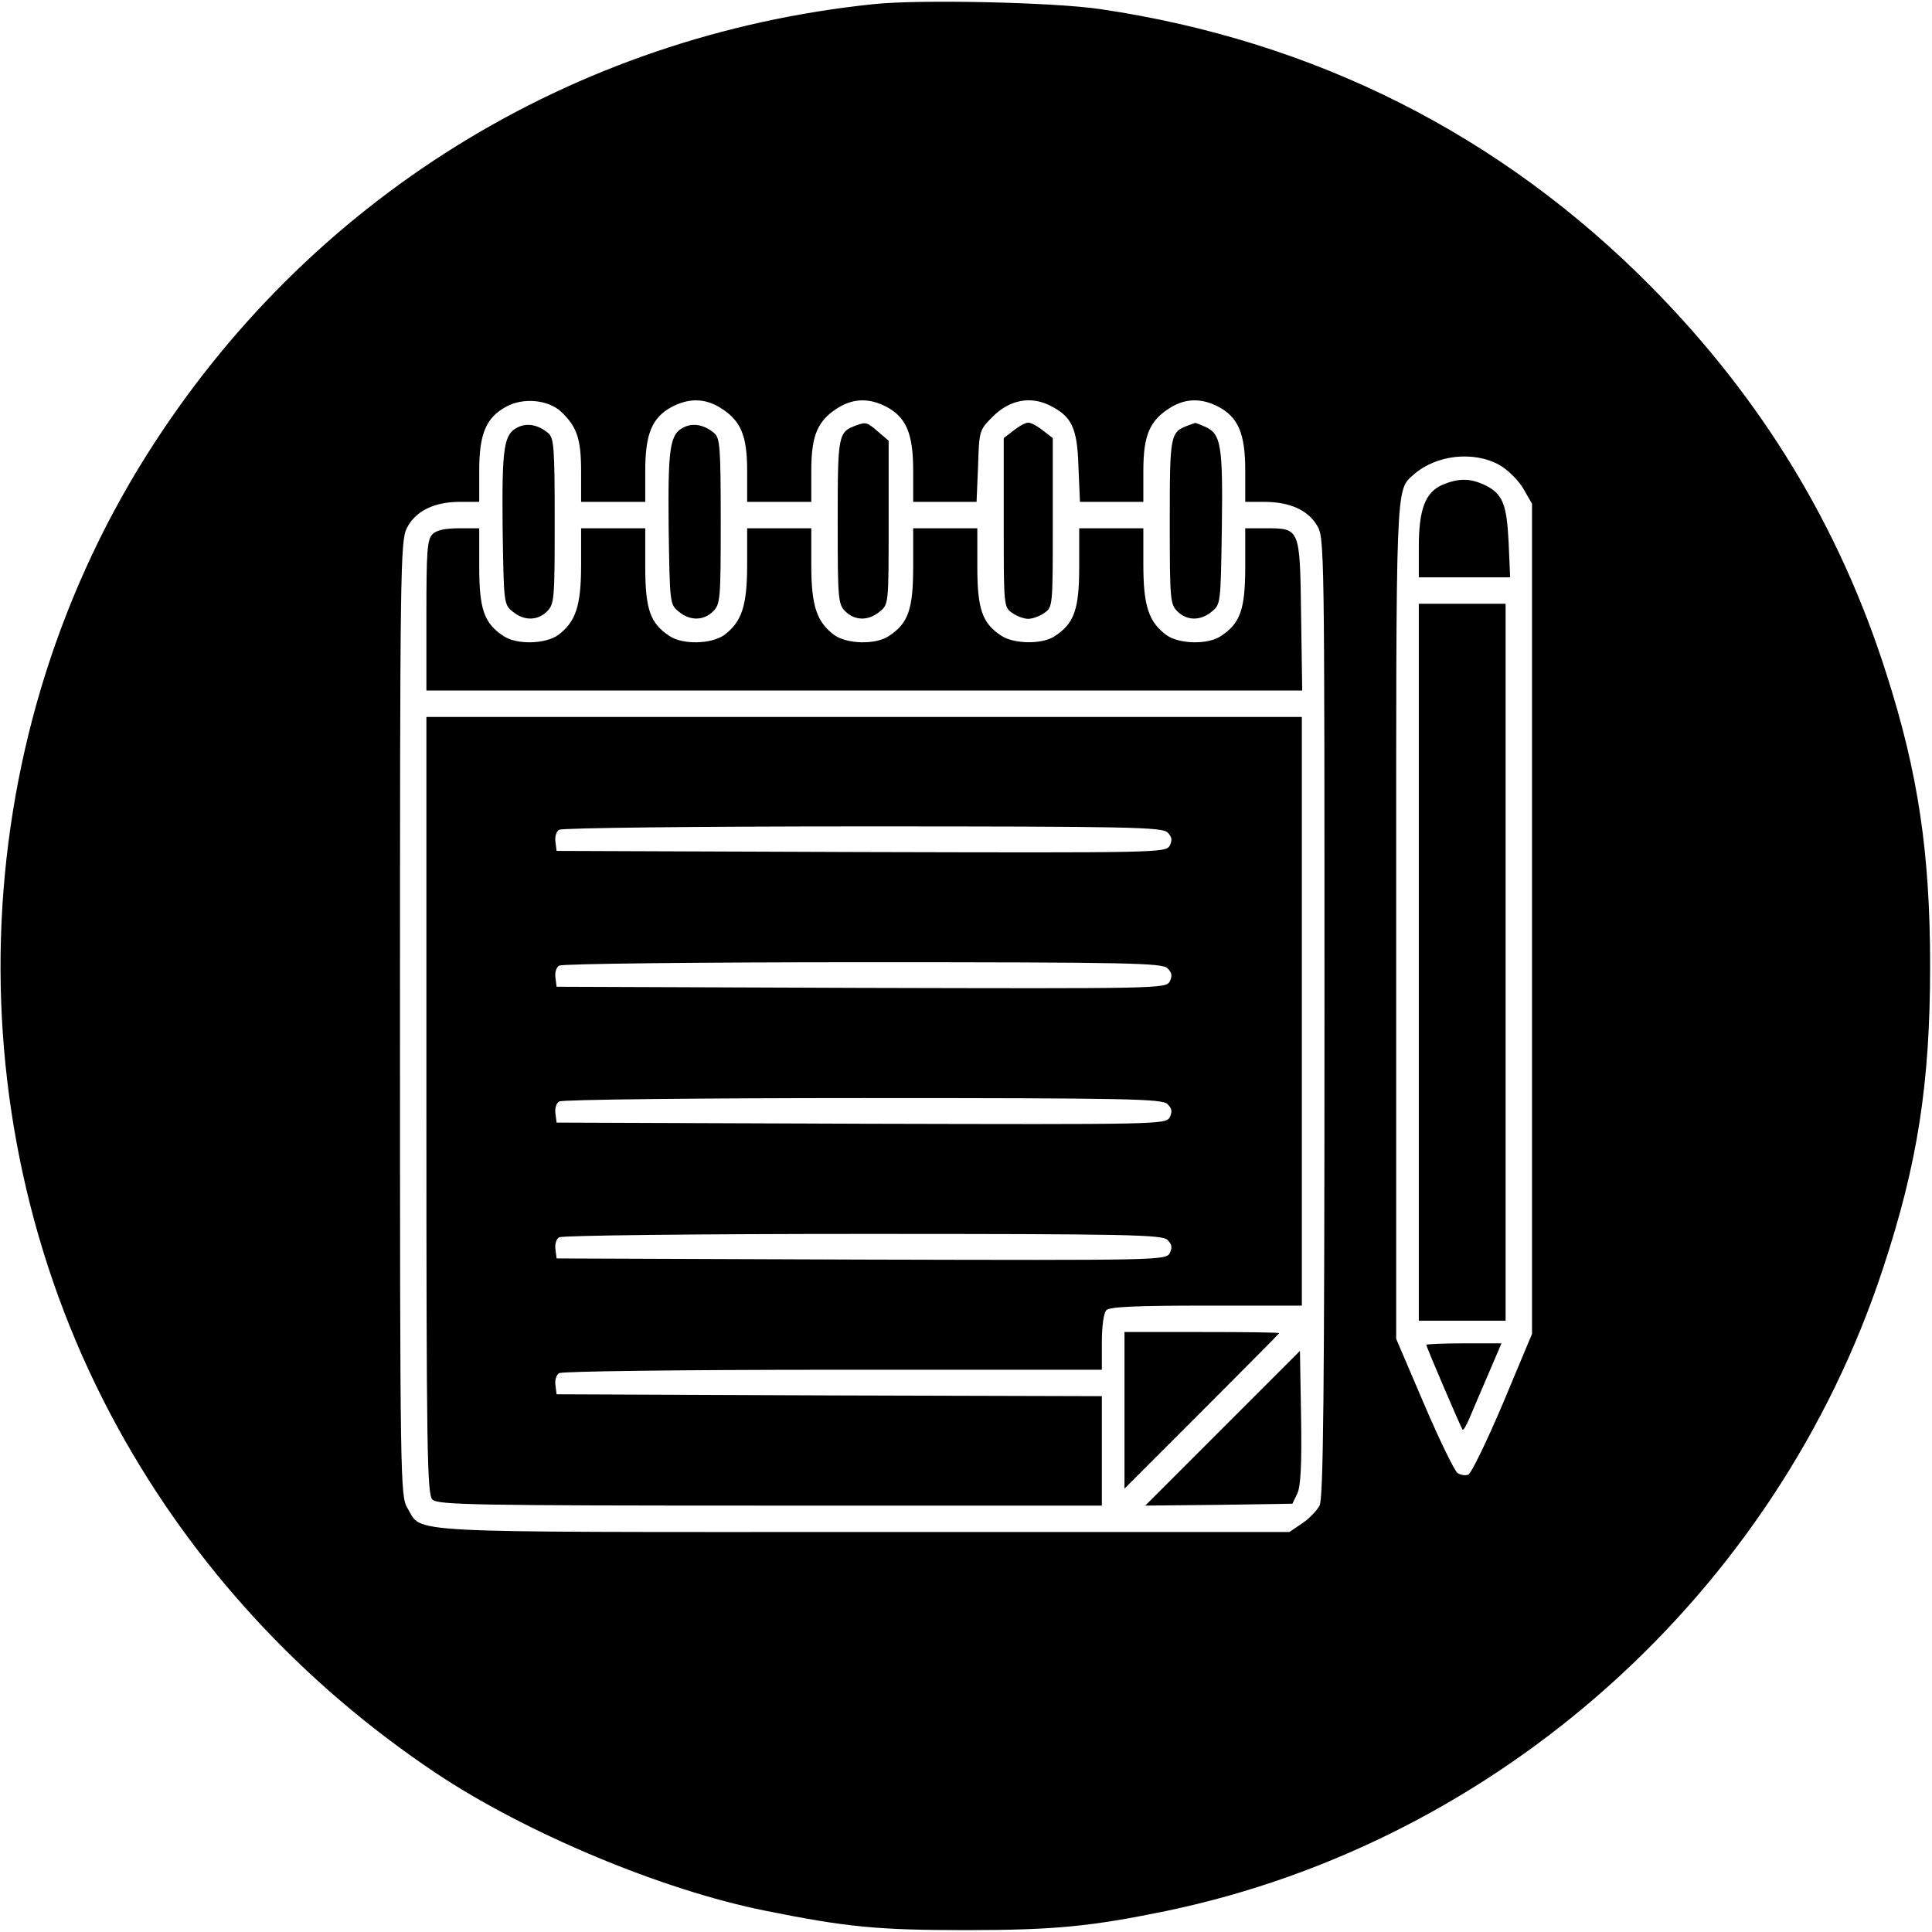 <?xml version="1.0" standalone="no"?>
<!DOCTYPE svg PUBLIC "-//W3C//DTD SVG 20010904//EN"
 "http://www.w3.org/TR/2001/REC-SVG-20010904/DTD/svg10.dtd">
<svg version="1.0" xmlns="http://www.w3.org/2000/svg"
 width="512pt" height="512pt" viewBox="0 0 512 512"
 preserveAspectRatio="xMidYMid meet">
<g transform="translate(0,512) scale(0.1,-0.1)"
fill="#000000" stroke="none">
<path d="M2315 5109 c-800 -83 -1501 -518 -1927 -1196 -487 -774 -516 -1777
-75 -2578 200 -364 487 -676 841 -913 238 -159 600 -311 876 -366 214 -43 295
-51 530 -51 236 0 333 10 532 51 880 184 1615 842 1898 1702 92 278 125 491
125 802 0 301 -32 513 -116 775 -124 390 -330 728 -622 1024 -399 404 -893
653 -1462 737 -123 18 -478 26 -600 13z m-828 -1080 c42 -40 53 -72 53 -159
l0 -80 85 0 85 0 0 83 c0 97 18 141 71 169 44 23 86 23 127 -2 55 -34 72 -73
72 -167 l0 -83 85 0 85 0 0 83 c0 94 17 133 72 167 41 25 83 25 127 2 53 -28
71 -72 71 -169 l0 -83 84 0 84 0 4 95 c3 94 3 95 39 131 44 44 99 55 150 30
59 -29 74 -59 77 -163 l4 -93 84 0 84 0 0 83 c0 94 17 133 72 167 41 25 83 25
127 2 53 -28 71 -72 71 -169 l0 -83 50 0 c67 0 115 -21 140 -62 20 -33 20 -47
20 -1303 0 -996 -3 -1275 -13 -1295 -7 -13 -28 -35 -46 -47 l-34 -23 -1129 0
c-1247 0 -1167 -4 -1208 63 -19 31 -20 60 -20 1297 0 1184 1 1267 18 1300 22
45 72 70 140 70 l52 0 0 83 c0 97 18 140 71 169 45 25 111 19 146 -13z m2488
-142 c22 -13 49 -40 62 -62 l23 -40 0 -1100 0 -1100 -77 -184 c-43 -101 -84
-186 -92 -189 -7 -3 -20 -1 -28 4 -8 5 -48 87 -89 183 l-74 173 0 1104 c0
1174 -2 1143 46 1186 60 53 160 64 229 25z"/>
<path d="M1373 3988 c-38 -18 -43 -52 -41 -266 3 -201 3 -204 27 -223 30 -25
66 -24 91 1 19 19 20 33 20 238 0 196 -2 221 -17 234 -26 22 -55 28 -80 16z"/>
<path d="M1813 3988 c-38 -18 -43 -52 -41 -266 3 -201 3 -204 27 -223 30 -25
66 -24 91 1 19 19 20 33 20 238 0 196 -2 221 -17 234 -26 22 -55 28 -80 16z"/>
<path d="M2270 3993 c-49 -18 -50 -23 -50 -255 0 -205 1 -219 20 -238 25 -25
61 -26 91 -1 24 19 24 20 24 236 l0 217 -28 24 c-29 25 -32 26 -57 17z"/>
<path d="M2686 3979 l-26 -20 0 -224 c0 -220 0 -224 22 -239 12 -9 32 -16 43
-16 11 0 31 7 43 16 22 15 22 19 22 239 l0 224 -26 20 c-15 12 -32 21 -39 21
-7 0 -24 -9 -39 -21z"/>
<path d="M3150 3993 c-49 -18 -50 -23 -50 -255 0 -205 1 -219 20 -238 25 -25
61 -26 91 -1 24 19 24 22 27 222 3 219 -2 249 -44 268 -14 6 -26 11 -27 10 -1
0 -9 -3 -17 -6z"/>
<path d="M1146 3704 c-14 -13 -16 -47 -16 -215 l0 -199 1161 0 1160 0 -3 201
c-3 231 -3 229 -95 229 l-53 0 0 -102 c0 -113 -13 -150 -65 -184 -35 -23 -110
-21 -144 3 -47 35 -61 78 -61 186 l0 97 -85 0 -85 0 0 -102 c0 -113 -13 -150
-65 -184 -33 -22 -107 -21 -141 1 -51 33 -64 71 -64 183 l0 102 -85 0 -85 0 0
-102 c0 -113 -13 -150 -65 -184 -35 -23 -110 -21 -144 3 -47 35 -61 78 -61
186 l0 97 -85 0 -85 0 0 -97 c0 -108 -14 -151 -61 -186 -34 -24 -109 -26 -144
-3 -52 34 -65 71 -65 184 l0 102 -85 0 -85 0 0 -97 c0 -108 -14 -151 -61 -186
-34 -24 -109 -26 -144 -3 -52 34 -65 71 -65 184 l0 102 -54 0 c-36 0 -60 -5
-70 -16z"/>
<path d="M1130 2191 c0 -923 2 -1031 16 -1045 14 -14 109 -16 895 -16 l879 0
0 145 0 145 -722 2 -723 3 -3 24 c-2 13 2 28 10 32 7 5 334 9 726 9 l712 0 0
73 c0 43 5 78 12 85 9 9 82 12 265 12 l253 0 0 780 0 780 -1160 0 -1160 0 0
-1029z m1964 723 c12 -12 13 -20 6 -35 -11 -19 -28 -19 -818 -17 l-807 3 -3
24 c-2 13 2 28 10 32 7 5 369 9 805 9 706 0 793 -2 807 -16z m0 -360 c12 -12
13 -20 6 -35 -11 -19 -28 -19 -818 -17 l-807 3 -3 24 c-2 13 2 28 10 32 7 5
369 9 805 9 706 0 793 -2 807 -16z m0 -360 c12 -12 13 -20 6 -35 -11 -19 -28
-19 -818 -17 l-807 3 -3 24 c-2 13 2 28 10 32 7 5 369 9 805 9 706 0 793 -2
807 -16z m0 -360 c12 -12 13 -20 6 -35 -11 -19 -28 -19 -818 -17 l-807 3 -3
24 c-2 13 2 28 10 32 7 5 369 9 805 9 706 0 793 -2 807 -16z"/>
<path d="M2980 1383 l0 -208 205 205 c113 113 205 206 205 207 0 2 -92 3 -205
3 l-205 0 0 -207z"/>
<path d="M3240 1335 l-205 -205 195 2 195 3 13 27 c9 19 12 75 10 202 l-3 176
-205 -205z"/>
<path d="M3822 3835 c-45 -20 -62 -65 -62 -165 l0 -80 121 0 121 0 -4 93 c-5
102 -16 129 -64 152 -39 18 -69 18 -112 0z"/>
<path d="M3760 2570 l0 -950 115 0 115 0 0 950 0 950 -115 0 -115 0 0 -950z"/>
<path d="M3780 1556 c0 -6 92 -220 96 -225 2 -2 10 11 18 30 8 19 30 71 50
117 l35 82 -99 0 c-55 0 -100 -2 -100 -4z"/>
</g>
</svg>
